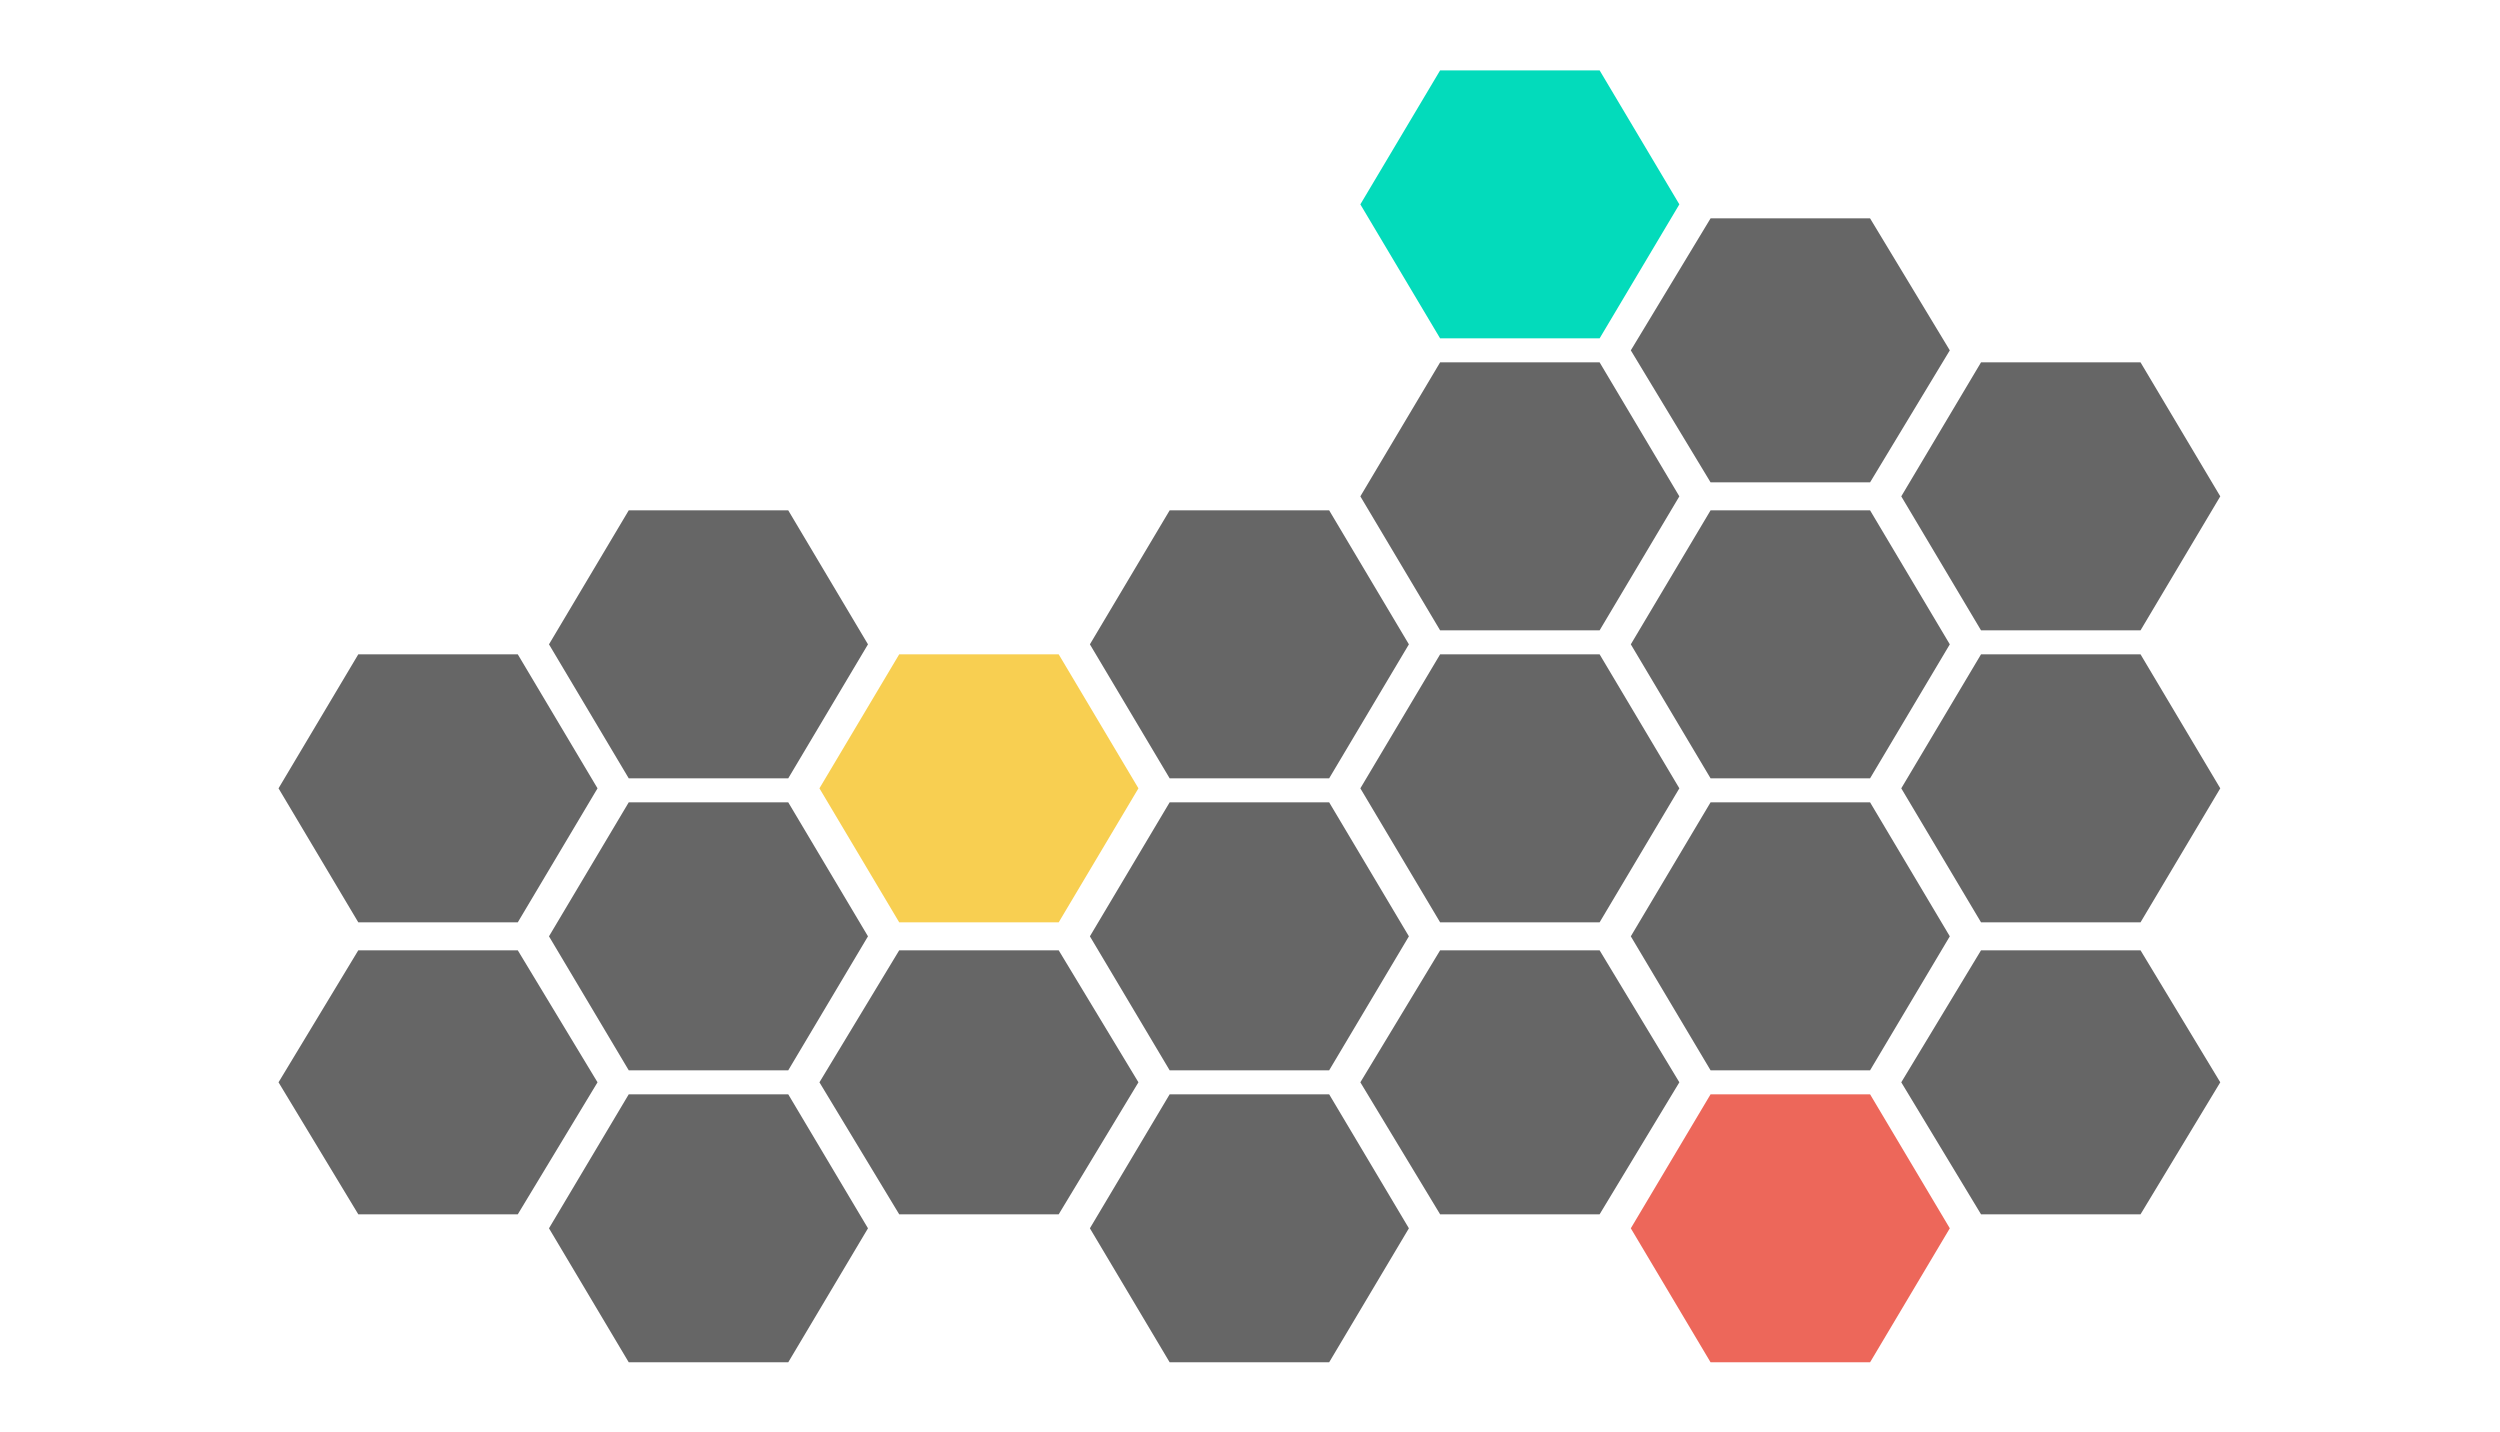 <?xml version="1.0" encoding="utf-8"?>
<!-- Generator: Adobe Illustrator 16.0.4, SVG Export Plug-In . SVG Version: 6.00 Build 0)  -->
<!DOCTYPE svg PUBLIC "-//W3C//DTD SVG 1.1//EN" "http://www.w3.org/Graphics/SVG/1.1/DTD/svg11.dtd">
<svg version="1.1" id="Layer_1" xmlns="http://www.w3.org/2000/svg" xmlns:xlink="http://www.w3.org/1999/xlink" x="0px" y="0px"
	 width="625.038px" height="358px" viewBox="0 0 625.038 358" enable-background="new 0 0 625.038 358" xml:space="preserve">
<g>
	<polygon fill="#666666" points="89.577,230.594 69.637,197.094 89.577,163.594 129.454,163.594 149.39,197.094 129.454,230.594 	
		"/>
</g>
<g>
	<polygon fill="#666666" points="89.577,303.594 69.637,270.594 89.577,237.594 129.454,237.594 149.39,270.594 129.454,303.594 	
		"/>
</g>
<g>
	<polygon fill="#666666" points="157.195,194.594 137.255,161.094 157.195,127.594 197.073,127.594 217.008,161.094 
		197.073,194.594 	"/>
</g>
<g>
	<polygon fill="#666666" points="157.195,267.594 137.255,234.095 157.195,200.594 197.073,200.594 217.008,234.095 
		197.073,267.594 	"/>
</g>
<g>
	<polygon fill="#666666" points="157.195,340.594 137.255,307.094 157.195,273.594 197.073,273.594 217.008,307.094 
		197.073,340.594 	"/>
</g>
<g>
	<polygon fill="#F8CF51" points="224.814,230.594 204.873,197.094 224.814,163.594 264.691,163.594 284.626,197.094 
		264.691,230.594 	"/>
</g>
<g>
	<polygon fill="#666666" points="224.814,303.594 204.873,270.594 224.814,237.594 264.691,237.594 284.626,270.594 
		264.691,303.594 	"/>
</g>
<g>
	<polygon fill="#666666" points="292.433,194.594 272.492,161.094 292.433,127.594 332.31,127.594 352.245,161.094 332.31,194.594 	
		"/>
</g>
<g>
	<polygon fill="#666666" points="292.433,267.594 272.492,234.095 292.433,200.594 332.31,200.594 352.245,234.095 332.31,267.594 	
		"/>
</g>
<g>
	<polygon fill="#666666" points="292.433,340.594 272.492,307.094 292.433,273.594 332.31,273.594 352.245,307.094 332.31,340.594 	
		"/>
</g>
<g>
	<polygon fill="#03DBBB" points="360.051,84.594 340.11,51.094 360.051,17.594 399.928,17.594 419.863,51.094 399.928,84.594 	"/>
</g>
<g>
	<polygon fill="#666666" points="360.051,157.594 340.11,124.096 360.051,90.594 399.928,90.594 419.863,124.096 399.928,157.594 	
		"/>
</g>
<g>
	<polygon fill="#666666" points="360.051,230.594 340.11,197.094 360.051,163.594 399.928,163.594 419.863,197.094 399.928,230.594 
			"/>
</g>
<g>
	<polygon fill="#666666" points="360.051,303.594 340.11,270.594 360.051,237.594 399.928,237.594 419.863,270.594 399.928,303.594 
			"/>
</g>
<g>
	<polygon fill="#666666" points="427.669,120.594 407.729,87.593 427.669,54.594 467.547,54.594 487.481,87.593 467.547,120.594 	
		"/>
</g>
<g>
	<polygon fill="#666666" points="427.669,194.594 407.729,161.094 427.669,127.594 467.547,127.594 487.481,161.094 
		467.547,194.594 	"/>
</g>
<g>
	<polygon fill="#666666" points="427.669,267.594 407.729,234.095 427.669,200.594 467.547,200.594 487.481,234.095 
		467.547,267.594 	"/>
</g>
<g>
	<polygon fill="#ED675A" points="427.669,340.594 407.729,307.094 427.669,273.594 467.547,273.594 487.481,307.094 
		467.547,340.594 	"/>
</g>
<g>
	<polygon fill="#666666" points="495.286,157.594 475.346,124.096 495.286,90.594 535.165,90.594 555.101,124.096 535.165,157.594 	
		"/>
</g>
<g>
	<polygon fill="#666666" points="495.286,230.594 475.346,197.094 495.286,163.594 535.165,163.594 555.101,197.094 
		535.165,230.594 	"/>
</g>
<g>
	<polygon fill="#666666" points="495.286,303.594 475.346,270.594 495.286,237.594 535.165,237.594 555.101,270.594 
		535.165,303.594 	"/>
</g>
</svg>
